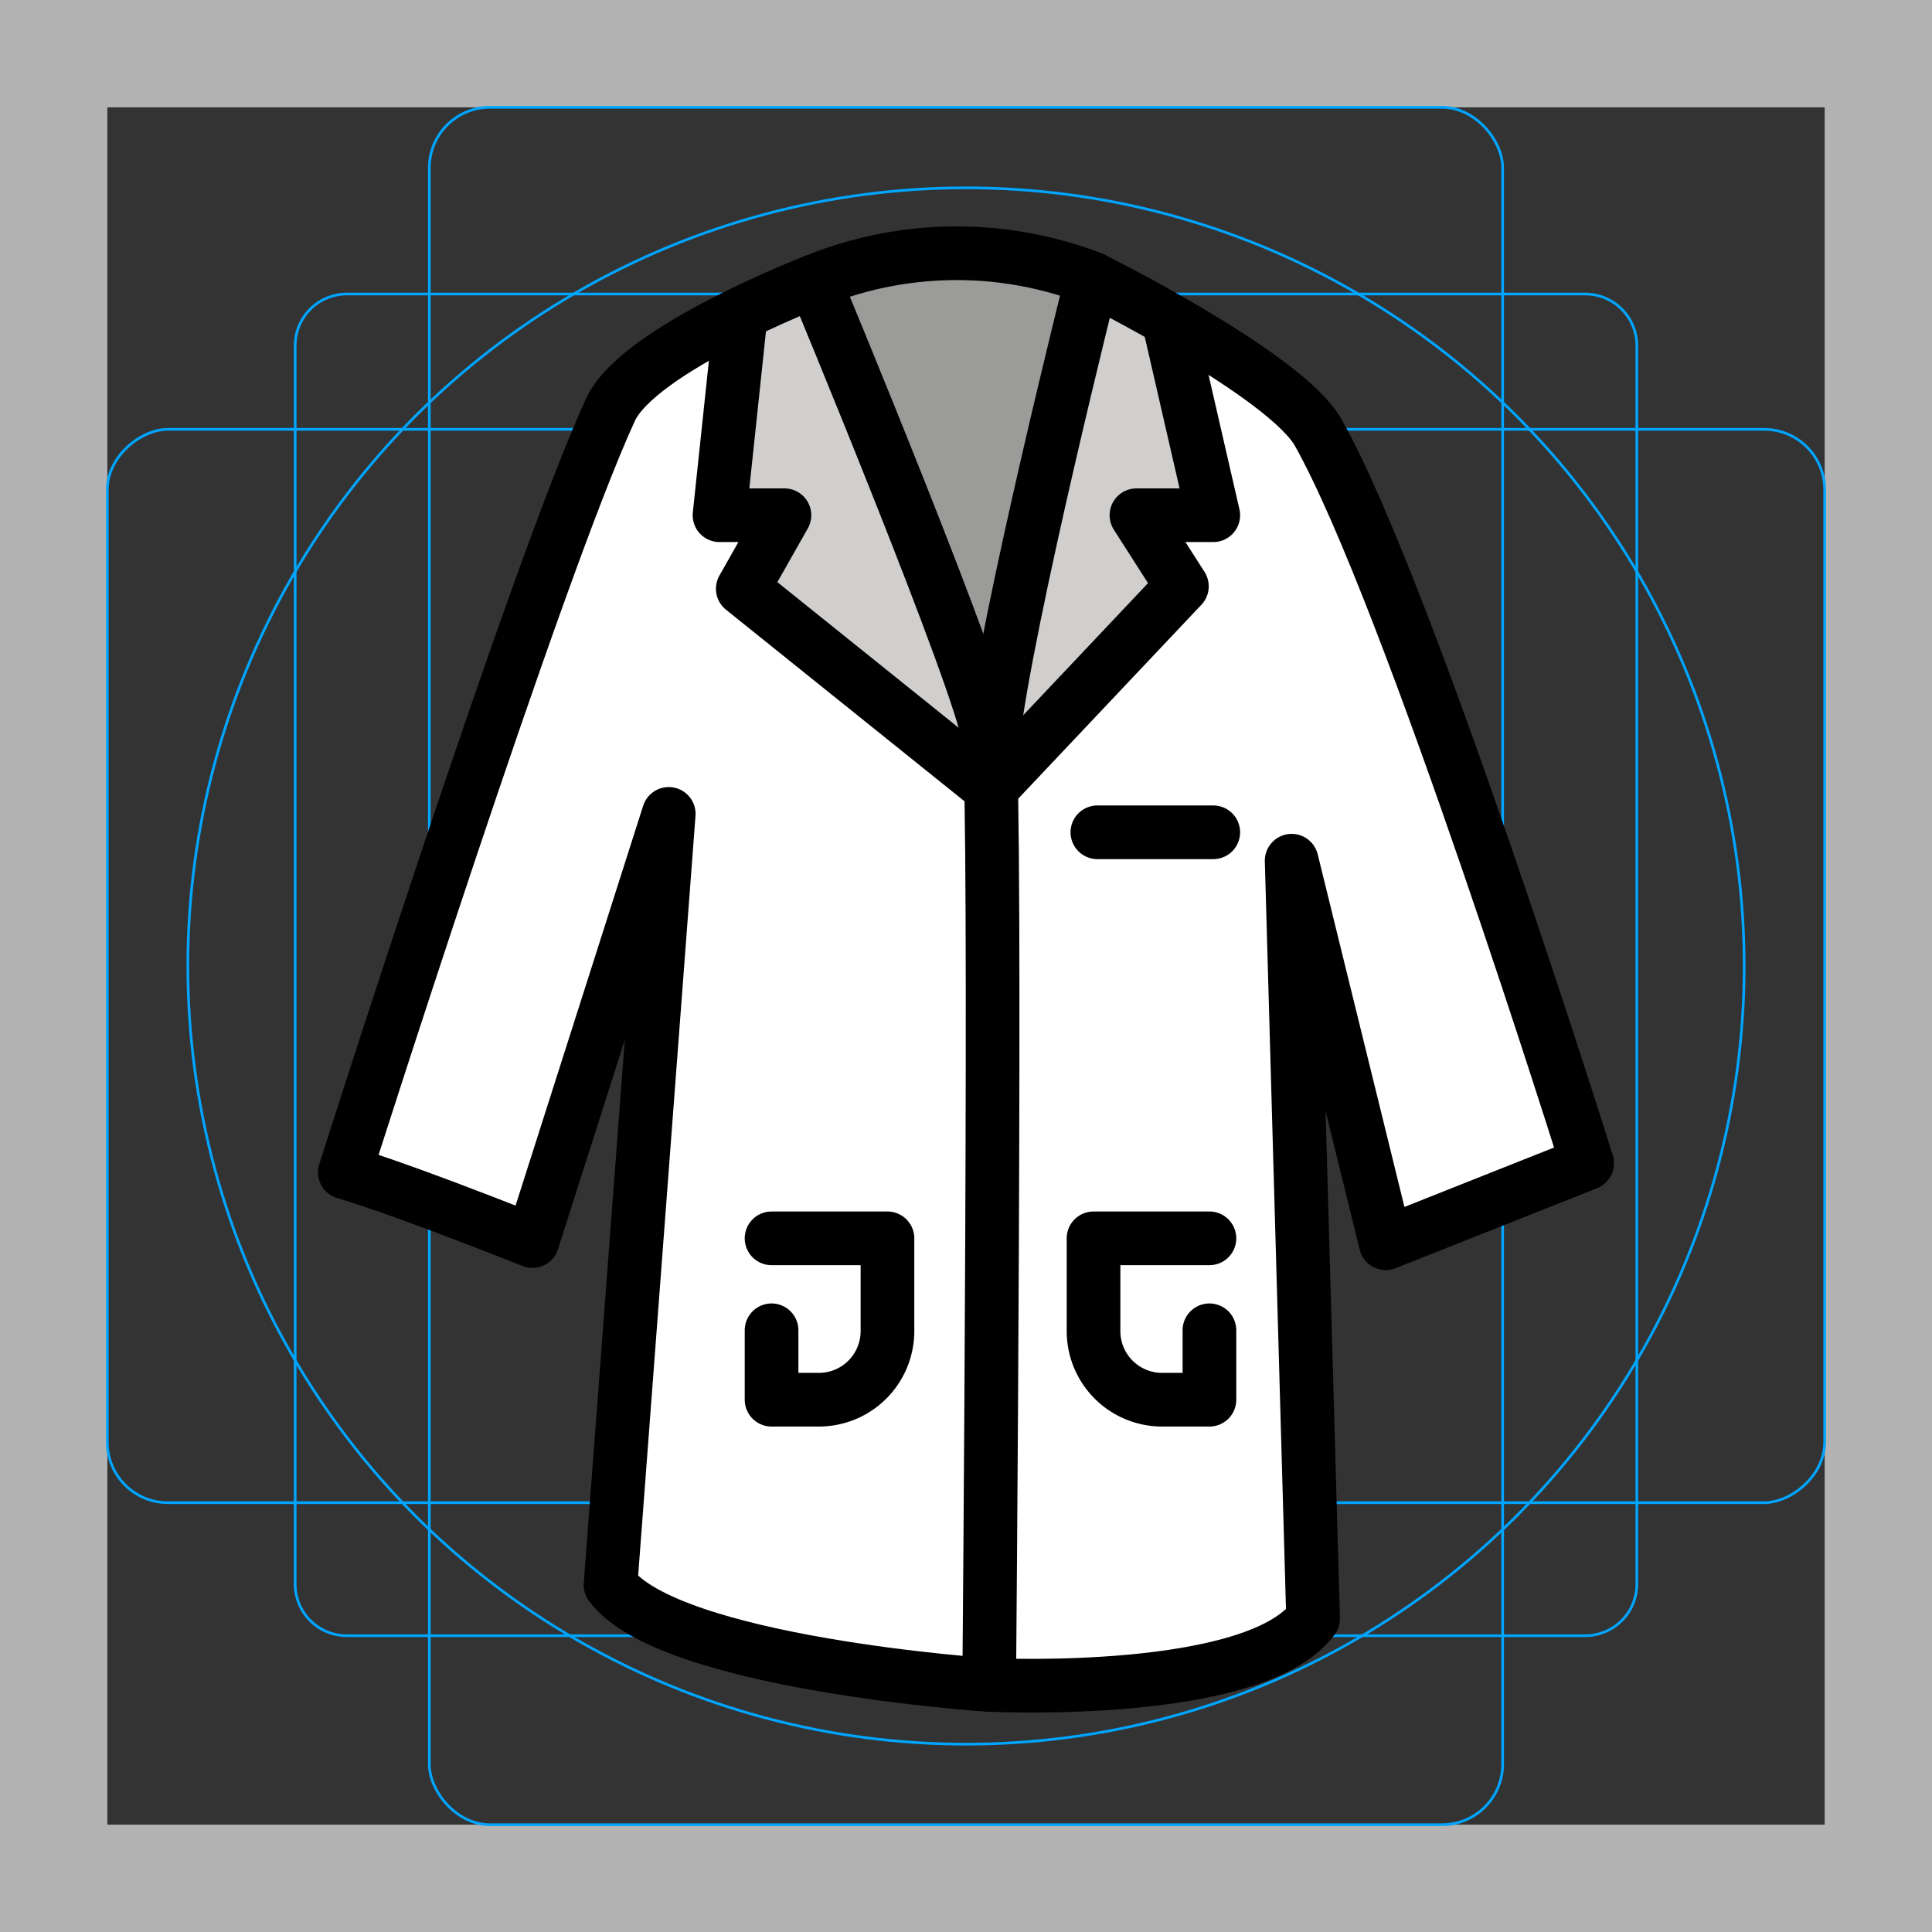 <svg id="emoji" viewBox="0 0 72 72" xmlns="http://www.w3.org/2000/svg">
  <rect x="0" y="0" width="72" height="72" fill="#333333" stroke="none"/>
  <g id="grid">
    <path fill="#b3b3b3" d="M68,4V68H4V4H68m4-4H0V72H72V0Z"/>
    <path fill="none" stroke="#00a5ff" stroke-miterlimit="10" stroke-width="0.1" d="M12.923,10.958H59.077A1.923,1.923,0,0,1,61,12.881V59.035a1.923,1.923,0,0,1-1.923,1.923H12.923A1.923,1.923,0,0,1,11,59.035V12.881A1.923,1.923,0,0,1,12.923,10.958Z"/>
    <rect x="16" y="4" rx="2.254" width="40" height="64" fill="none" stroke="#00a5ff" stroke-miterlimit="10" stroke-width="0.1"/>
    <rect x="16" y="4" rx="2.254" width="40" height="64" transform="translate(72) rotate(90)" fill="none" stroke="#00a5ff" stroke-miterlimit="10" stroke-width="0.1"/>
    <circle cx="36" cy="36" r="29" fill="none" stroke="#00a5ff" stroke-miterlimit="10" stroke-width="0.1"/>
  </g>
  <g id="color">
    <path id="Lab_Coat_Color_1" fill="#fff" d="M22.753,15.264c-2.788,6.046-9.902,28.425-9.902,28.425s1.729.471,6.99,2.563l5.081-15.921L22.753,59.066c2.167,2.936,14.111,3.728,14.111,3.728s.287-32.632,0-35.182A54.967,54.967,0,0,0,34.326,18.47,37.8,37.8,0,0,0,30.35,10.477S23.794,13.006,22.753,15.264Z"/>
    <polyline id="Lab_Coat_Color_2" fill="#fff" points="27.592 11.855 26.814 19.201 29.234 19.201 27.681 21.942 36.865 29.318"/>
    <path id="Lab_Coat_Color_3" fill="#fff" d="M36.992,27.612c.515-4.565,3.702-17.238,3.702-17.238s7.217,3.584,8.435,5.751C52.527,22.17,59.149,43.352,59.149,43.352s-2.246.888-7.507,2.98L48.136,32.076l.799,28.245c-2.167,2.936-11.943,2.473-11.943,2.473"/>
    <polyline id="Lab_Coat_Color_4" fill="#fff" points="43.549 11.95 45.215 19.201 42.352 19.201 44.046 21.851 36.992 29.318"/>
    <path id="Lab_Coat_Color_5" fill="#fff" d="M40.694,10.374a14.052,14.052,0,0,0-10.344.103"/>
    <polygon id="Lab_Coat_Color_6" fill="#d0cfce" points="27.371 11.806 27.046 18.882 29.093 19.45 27.688 22.425 36.992 29.035 29.99 10.622 27.371 11.806"/>
    <path id="Lab_Coat_Color_7" fill="#9b9b9a" d="M36.865,24.875l3.83-14.5a14.052,14.052,0,0,0-10.344.103"/>
    <path id="Lab_Coat_Color_8" fill="#d0cfce" d="M40.694,10.374c.478.243,2.944,1.963,2.944,1.963L45.13,18.829l-2.627.607,1.544,2.415-7.385,6.315Z"/>
  </g>
  <g id="line">
    <path id="Lab_Coat_Line_1" fill="none" stroke="#000" stroke-linecap="round" stroke-linejoin="round" stroke-width="2" d="M22.753,15.264c-2.788,6.046-9.902,28.425-9.902,28.425s1.729.471,6.99,2.563l5.081-15.921L22.753,59.066c2.167,2.936,14.111,3.728,14.111,3.728s.287-32.632,0-35.182C36.637,25.59,30.35,10.477,30.35,10.477S23.794,13.006,22.753,15.264Z"/>
    <path id="Lab_Coat_Line_2" fill="none" stroke="#000" stroke-linecap="round" stroke-linejoin="round" stroke-width="2" d="M36.992,27.612c.515-4.565,3.702-17.238,3.702-17.238s7.217,3.584,8.435,5.751C52.527,22.17,59.149,43.352,59.149,43.352s-2.246.888-7.507,2.98L48.136,32.076l.799,28.245c-2.167,2.936-11.943,2.473-11.943,2.473"/>
    <polyline id="Lab_Coat_Line_3" fill="none" stroke="#000" stroke-linecap="round" stroke-linejoin="round" stroke-width="2" points="27.592 11.855 26.814 19.201 29.234 19.201 27.681 21.942 36.865 29.318"/>
    <polyline id="Lab_Coat_Line_4" fill="none" stroke="#000" stroke-linecap="round" stroke-linejoin="round" stroke-width="2" points="43.549 11.95 45.215 19.201 42.352 19.201 44.046 21.851 36.992 29.318"/>
    <path id="Lab_Coat_Line_5" fill="none" stroke="#000" stroke-linecap="round" stroke-linejoin="round" stroke-width="2" d="M40.694,10.374a14.052,14.052,0,0,0-10.344.103"/>
    <line id="Lab_Coat_Line_6" x1="40.896" x2="45.215" y1="31.017" y2="31.017" fill="none" stroke="#000" stroke-linecap="round" stroke-linejoin="round" stroke-width="2"/>
    <path id="Lab_Coat_Line_6-2" fill="none" stroke="#000" stroke-linecap="round" stroke-linejoin="round" stroke-width="2" d="M28.754,46.149h4.319v3.458a2.556,2.556,0,0,1-2.556,2.556H28.754V49.576"/>
    <path id="Lab_Coat_Line_6-3" fill="none" stroke="#000" stroke-linecap="round" stroke-linejoin="round" stroke-width="2" d="M45.072,46.149H40.753v3.458A2.556,2.556,0,0,0,43.309,52.163h1.763V49.576"/>
  </g>
</svg>
